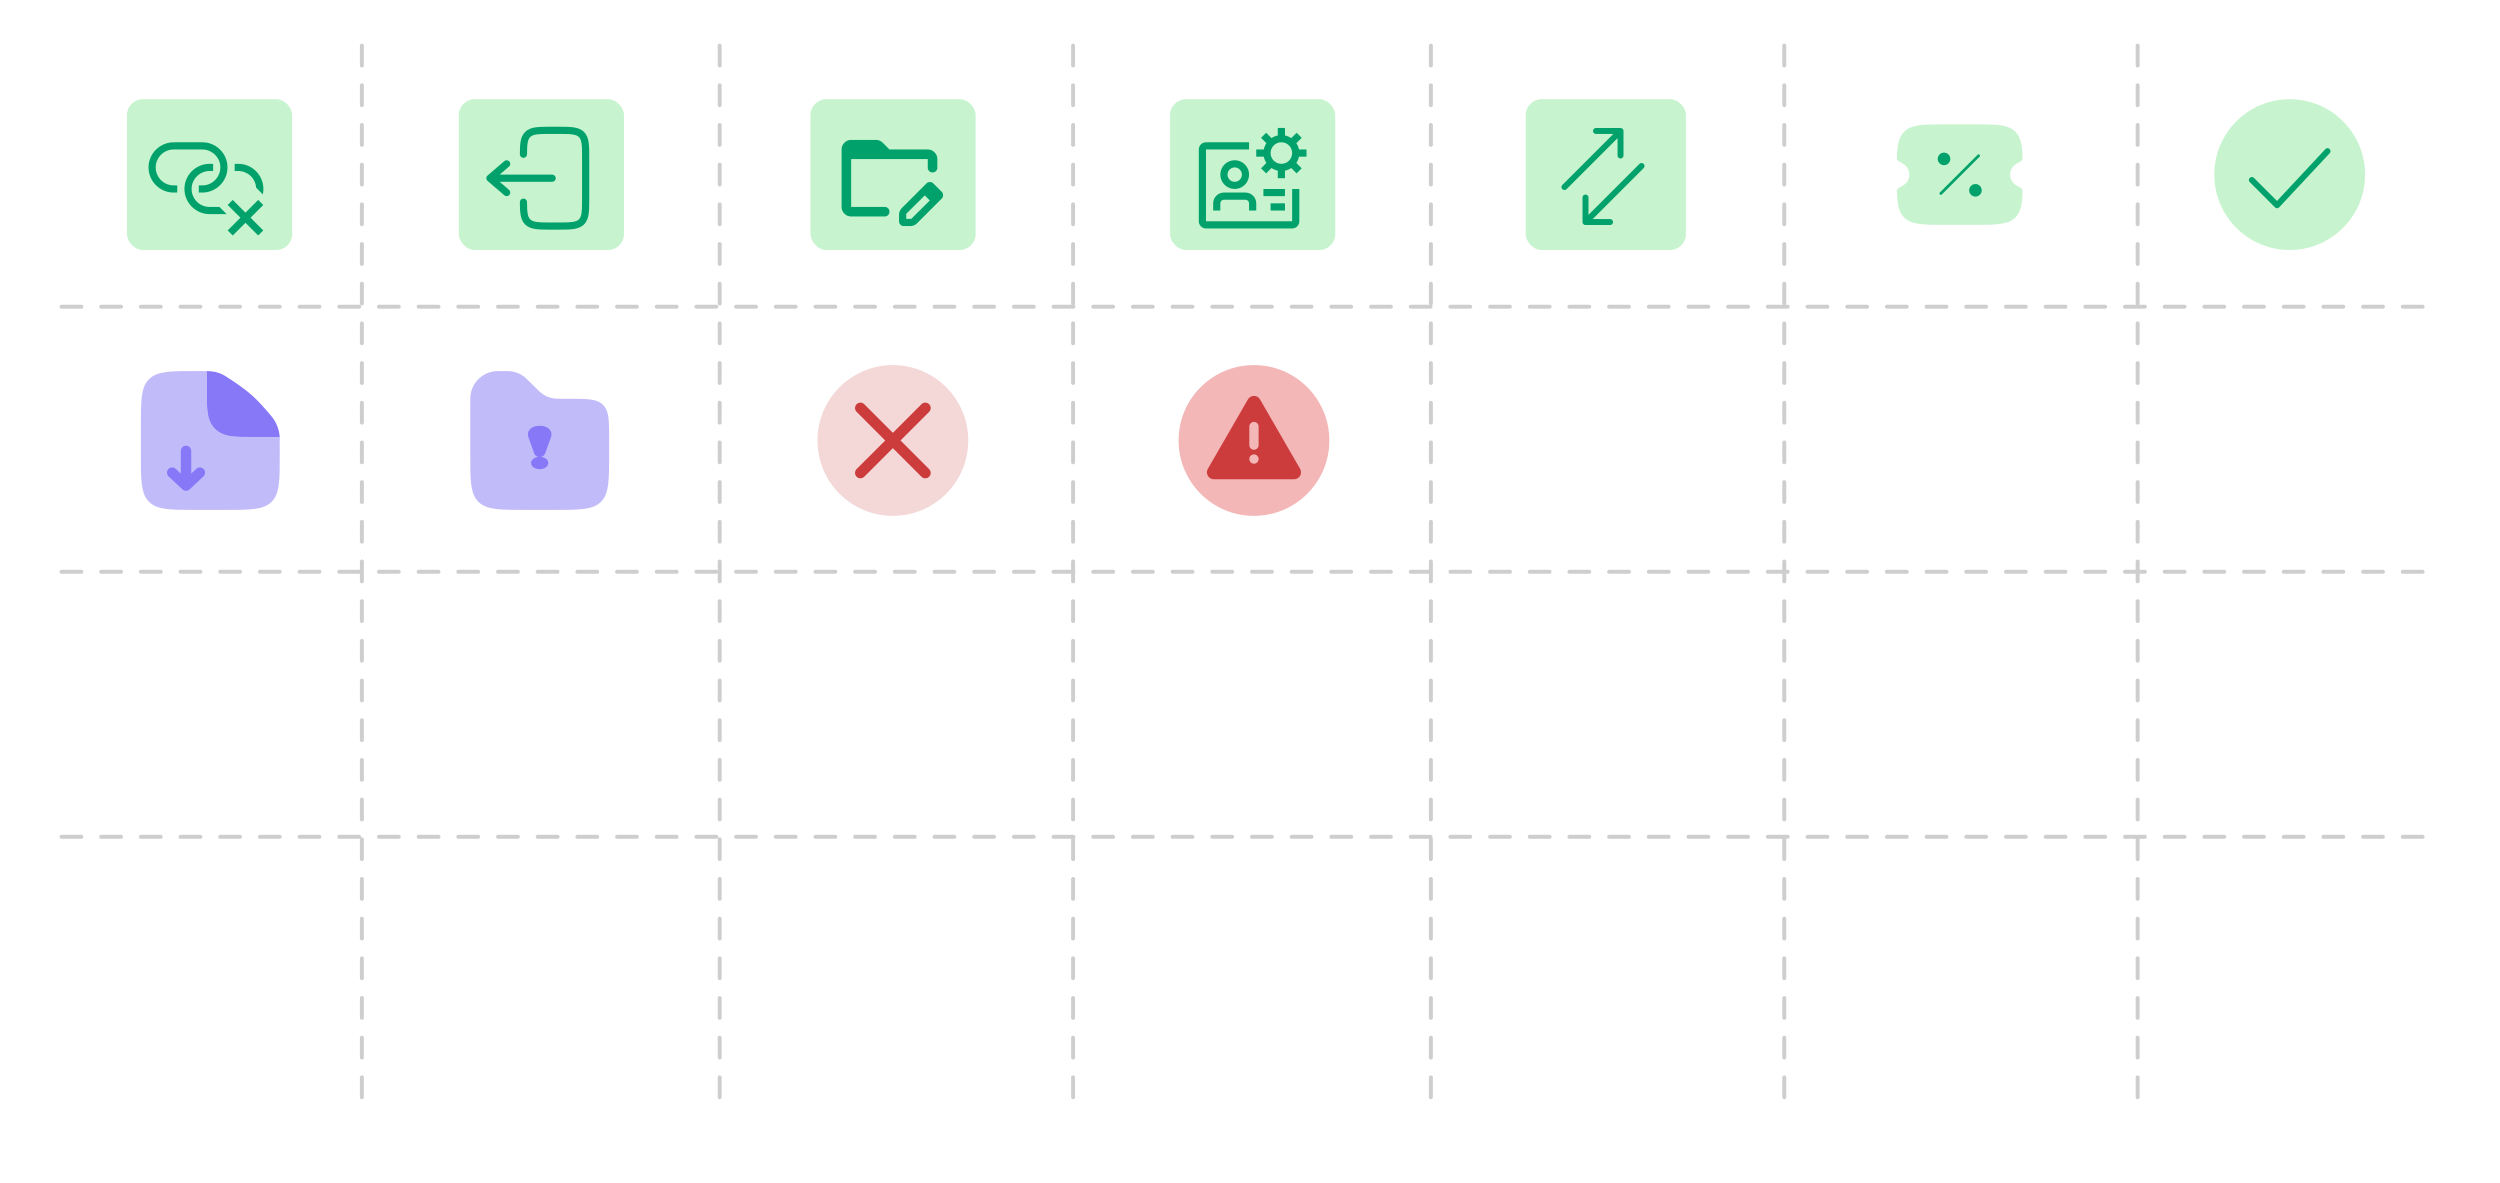 <svg width="630" height="298" viewBox="0 0 630 298" fill="none" xmlns="http://www.w3.org/2000/svg">
<g filter="url(#filter0_d_2293_4518)">
<rect x="15" y="11.002" width="600" height="267.161" rx="10" fill="white"/>
</g>
<line x1="91.195" y1="11.5" x2="91.195" y2="276.548" stroke="#CECECE" stroke-linecap="round" stroke-dasharray="5 5"/>
<line x1="181.363" y1="11.5" x2="181.363" y2="276.548" stroke="#CECECE" stroke-linecap="round" stroke-dasharray="5 5"/>
<line x1="270.418" y1="11.5" x2="270.418" y2="276.548" stroke="#CECECE" stroke-linecap="round" stroke-dasharray="5 5"/>
<line x1="360.584" y1="11.5" x2="360.584" y2="276.548" stroke="#CECECE" stroke-linecap="round" stroke-dasharray="5 5"/>
<line x1="449.637" y1="11.5" x2="449.637" y2="276.548" stroke="#CECECE" stroke-linecap="round" stroke-dasharray="5 5"/>
<line x1="538.691" y1="11.5" x2="538.691" y2="276.548" stroke="#CECECE" stroke-linecap="round" stroke-dasharray="5 5"/>
<line x1="15.5" y1="77.291" x2="614.5" y2="77.291" stroke="#CECECE" stroke-linecap="round" stroke-dasharray="5 5"/>
<line x1="15.5" y1="144.082" x2="614.5" y2="144.082" stroke="#CECECE" stroke-linecap="round" stroke-dasharray="5 5"/>
<line x1="15.5" y1="210.871" x2="614.5" y2="210.871" stroke="#CECECE" stroke-linecap="round" stroke-dasharray="5 5"/>
<circle cx="316" cy="111" r="19" fill="#F4B7B7"/>
<g clip-path="url(#clip0_2293_4518)">
<path d="M317.521 100.641L327.625 118.142C327.779 118.409 327.86 118.711 327.86 119.02C327.86 119.328 327.779 119.63 327.625 119.897C327.471 120.164 327.249 120.386 326.983 120.54C326.716 120.694 326.413 120.775 326.105 120.775H305.896C305.588 120.775 305.285 120.694 305.019 120.54C304.752 120.386 304.53 120.164 304.376 119.897C304.222 119.63 304.141 119.328 304.141 119.02C304.141 118.711 304.222 118.409 304.376 118.142L314.48 100.641C315.156 99.471 316.844 99.471 317.521 100.641ZM316.001 114.512C315.69 114.512 315.392 114.635 315.173 114.854C314.954 115.074 314.83 115.372 314.83 115.682C314.83 115.992 314.954 116.29 315.173 116.509C315.392 116.729 315.69 116.852 316.001 116.852C316.311 116.852 316.609 116.729 316.828 116.509C317.048 116.29 317.171 115.992 317.171 115.682C317.171 115.372 317.048 115.074 316.828 114.854C316.609 114.635 316.311 114.512 316.001 114.512ZM316.001 106.32C315.714 106.32 315.437 106.425 315.223 106.615C315.009 106.806 314.872 107.068 314.838 107.353L314.83 107.49V112.171C314.831 112.469 314.945 112.756 315.15 112.973C315.354 113.19 315.634 113.321 315.932 113.338C316.23 113.356 316.523 113.259 316.752 113.067C316.98 112.876 317.127 112.604 317.163 112.308L317.171 112.171V107.49C317.171 107.18 317.048 106.882 316.828 106.662C316.609 106.443 316.311 106.32 316.001 106.32Z" fill="#CC3C3C"/>
</g>
<circle cx="577" cy="44" r="19" fill="#C7F4CE"/>
<path d="M567.465 45.362L573.822 51.719L586.535 38.098" stroke="#00A16B" stroke-width="1.5" stroke-linecap="round" stroke-linejoin="round"/>
<circle cx="225" cy="111" r="19" fill="#CC3C3C" fill-opacity="0.2"/>
<path d="M234.137 118.21C234.392 118.465 234.536 118.813 234.536 119.174C234.536 119.536 234.392 119.883 234.137 120.139C233.881 120.395 233.534 120.539 233.172 120.539C232.81 120.539 232.463 120.395 232.207 120.139L225 112.93L217.791 120.137C217.535 120.393 217.188 120.537 216.826 120.537C216.464 120.537 216.117 120.393 215.861 120.137C215.605 119.881 215.462 119.534 215.462 119.172C215.462 118.81 215.605 118.463 215.861 118.207L223.07 111L215.864 103.791C215.608 103.536 215.464 103.188 215.464 102.827C215.464 102.465 215.608 102.118 215.864 101.862C216.119 101.606 216.467 101.462 216.828 101.462C217.19 101.462 217.537 101.606 217.793 101.862L225 109.071L232.209 101.861C232.465 101.605 232.812 101.461 233.174 101.461C233.536 101.461 233.883 101.605 234.139 101.861C234.395 102.116 234.539 102.464 234.539 102.825C234.539 103.187 234.395 103.534 234.139 103.79L226.93 111L234.137 118.21Z" fill="#CC3C3C"/>
<path opacity="0.5" fill-rule="evenodd" clip-rule="evenodd" d="M49.5 128.5H56.5C63.099 128.5 66.4 128.5 68.449 126.449C70.5 124.4 70.5 121.099 70.5 114.5V113.735C70.5 112.207 70.5 111.059 70.425 110.125H63.334C61.414 110.125 59.717 110.125 58.35 109.941C56.867 109.742 55.385 109.285 54.176 108.076C52.965 106.865 52.508 105.382 52.309 103.9C52.125 102.533 52.125 100.838 52.125 98.916L52.142 93.957C52.142 93.811 52.155 93.67 52.178 93.53C51.462 93.5 50.613 93.5 49.553 93.5C42.918 93.5 39.6 93.5 37.551 95.551C35.5 97.6 35.5 100.901 35.5 107.5V114.5C35.5 121.099 35.5 124.4 37.551 126.449C39.6 128.5 42.901 128.5 49.5 128.5Z" fill="#8778F7"/>
<path d="M47.773 123.332C47.529 123.56 47.209 123.687 46.875 123.687C46.542 123.687 46.221 123.56 45.977 123.332L42.477 120.051C42.229 119.812 42.086 119.484 42.077 119.139C42.069 118.795 42.196 118.461 42.432 118.209C42.668 117.958 42.993 117.809 43.337 117.796C43.682 117.782 44.018 117.904 44.273 118.137L45.563 119.344V113.625C45.563 113.277 45.701 112.943 45.947 112.697C46.193 112.451 46.527 112.313 46.875 112.313C47.223 112.313 47.557 112.451 47.803 112.697C48.049 112.943 48.188 113.277 48.188 113.625V119.346L49.477 118.137C49.732 117.904 50.068 117.782 50.413 117.796C50.757 117.809 51.083 117.958 51.318 118.209C51.554 118.461 51.682 118.795 51.673 119.139C51.664 119.484 51.521 119.812 51.273 120.051L47.773 123.332ZM52.143 93.955L52.125 98.916C52.125 100.836 52.125 102.532 52.309 103.9C52.508 105.383 52.965 106.865 54.176 108.074C55.384 109.283 56.868 109.742 58.35 109.941C59.717 110.125 61.414 110.125 63.334 110.125H70.425C70.448 110.396 70.463 110.687 70.474 111H70.5C70.5 110.531 70.5 110.297 70.483 110.02C70.348 108.357 69.769 106.761 68.806 105.398C68.642 105.174 68.53 105.041 68.307 104.774C66.92 103.115 65.093 101.046 63.5 99.625C62.083 98.358 60.138 96.974 58.443 95.841C56.987 94.87 56.259 94.384 55.259 94.022C54.969 93.918 54.673 93.829 54.374 93.754C53.702 93.588 53.047 93.53 52.125 93.509L52.143 93.955Z" fill="#8778F7"/>
<path opacity="0.5" d="M153.5 114.5V110.646C153.5 106.041 153.5 103.736 152.152 102.24C152.029 102.101 151.898 101.97 151.76 101.846C150.264 100.5 147.959 100.5 143.354 100.5H142.699C140.681 100.5 139.672 100.5 138.73 100.232C138.213 100.085 137.715 99.878 137.246 99.616C136.392 99.142 135.678 98.426 134.25 97L133.288 96.037C132.808 95.558 132.57 95.32 132.318 95.11C131.234 94.212 129.905 93.661 128.503 93.53C128.177 93.5 127.838 93.5 127.163 93.5C125.617 93.5 124.845 93.5 124.201 93.623C122.819 93.884 121.547 94.555 120.552 95.55C119.556 96.545 118.884 97.817 118.622 99.2C118.5 99.846 118.5 100.619 118.5 102.163V114.5C118.5 121.099 118.5 124.4 120.551 126.449C122.6 128.5 125.901 128.5 132.5 128.5H139.5C146.099 128.5 149.4 128.5 151.449 126.449C153.5 124.4 153.5 121.099 153.5 114.5Z" fill="#8778F7"/>
<path d="M137.462 109.588L136 113.683L134.538 109.588C134.503 109.489 134.515 109.388 134.572 109.291C134.629 109.195 134.731 109.105 134.87 109.028C135.009 108.952 135.182 108.89 135.377 108.848C135.573 108.806 135.785 108.784 136 108.784C136.215 108.784 136.427 108.806 136.623 108.848C136.818 108.89 136.991 108.952 137.13 109.028C137.269 109.105 137.371 109.195 137.428 109.291C137.485 109.388 137.497 109.489 137.462 109.588Z" stroke="#8778F7" stroke-width="3" stroke-linecap="round" stroke-linejoin="round"/>
<path d="M136 117.222C136.644 117.222 137.167 116.978 137.167 116.677C137.167 116.377 136.644 116.133 136 116.133C135.356 116.133 134.833 116.377 134.833 116.677C134.833 116.978 135.356 117.222 136 117.222Z" stroke="#8778F7" stroke-width="2"/>
<path d="M497.026 31.333H490.677C484.692 31.333 481.699 31.333 479.839 33.189C478.557 34.465 478.159 36.278 478.034 39.232C478.01 39.818 477.998 40.113 478.107 40.307C478.218 40.502 478.653 40.748 479.527 41.235C480.019 41.51 480.43 41.911 480.715 42.397C481 42.883 481.151 43.436 481.151 44C481.151 44.563 481 45.117 480.715 45.603C480.43 46.089 480.019 46.49 479.527 46.764C478.653 47.253 478.216 47.497 478.107 47.692C477.998 47.887 478.01 48.18 478.036 48.766C478.159 51.722 478.558 53.535 479.839 54.811C481.698 56.666 484.69 56.666 490.677 56.666H497.026C503.011 56.666 506.004 56.666 507.864 54.811C509.147 53.535 509.544 51.722 509.669 48.767C509.693 48.181 509.705 47.887 509.596 47.692C509.485 47.497 509.05 47.253 508.176 46.764C507.684 46.49 507.274 46.089 506.988 45.603C506.703 45.117 506.552 44.563 506.552 44C506.552 43.436 506.703 42.883 506.988 42.397C507.274 41.911 507.684 41.51 508.176 41.235C509.05 40.748 509.487 40.502 509.596 40.307C509.705 40.113 509.693 39.82 509.667 39.232C509.544 36.278 509.145 34.466 507.864 33.189C506.005 31.333 503.013 31.333 497.026 31.333Z" fill="#C7F4CE"/>
<path d="M489.101 48.75L498.601 39.25" stroke="#00A16B" stroke-width="0.7" stroke-linecap="round"/>
<path d="M499.393 47.958C499.393 48.378 499.226 48.781 498.929 49.078C498.632 49.374 498.229 49.541 497.81 49.541C497.39 49.541 496.987 49.374 496.69 49.078C496.393 48.781 496.226 48.378 496.226 47.958C496.226 47.538 496.393 47.135 496.69 46.838C496.987 46.541 497.39 46.375 497.81 46.375C498.229 46.375 498.632 46.541 498.929 46.838C499.226 47.135 499.393 47.538 499.393 47.958ZM491.476 40.041C491.476 40.461 491.309 40.864 491.012 41.161C490.716 41.458 490.313 41.625 489.893 41.625C489.473 41.625 489.07 41.458 488.773 41.161C488.476 40.864 488.31 40.461 488.31 40.041C488.31 39.621 488.476 39.219 488.773 38.922C489.07 38.625 489.473 38.458 489.893 38.458C490.313 38.458 490.716 38.625 491.012 38.922C491.309 39.219 491.476 39.621 491.476 40.041Z" fill="#00A16B"/>
<rect x="384.477" y="25" width="40.375" height="38" rx="4" fill="#C7F4CE"/>
<g clip-path="url(#clip1_2293_4518)">
<path d="M394.25 47.13L408.372 33.008M408.372 33.008V39.186M408.372 33.008H402.193M413.667 41.834L399.545 55.956M399.545 55.956V49.778M399.545 55.956H405.724" stroke="#00A16B" stroke-width="1.5" stroke-linecap="round" stroke-linejoin="round"/>
</g>
<rect x="32" y="25" width="41.619" height="38" rx="4" fill="#C7F4CE"/>
<g clip-path="url(#clip2_2293_4518)">
<path d="M51.001 35.858C51.878 35.858 52.697 36.023 53.461 36.353C54.224 36.683 54.894 37.135 55.468 37.71C56.043 38.285 56.496 38.954 56.825 39.718C57.155 40.481 57.32 41.306 57.32 42.192C57.32 43.068 57.155 43.888 56.825 44.652C56.496 45.415 56.043 46.084 55.468 46.659C54.894 47.234 54.224 47.686 53.461 48.016C52.697 48.346 51.878 48.516 51.001 48.525H50.096V46.715H51.001C51.623 46.715 52.208 46.598 52.754 46.362C53.301 46.127 53.777 45.806 54.182 45.401C54.587 44.996 54.912 44.515 55.157 43.959C55.402 43.403 55.525 42.814 55.525 42.192C55.525 41.57 55.407 40.985 55.172 40.439C54.936 39.892 54.611 39.416 54.196 39.011C53.781 38.606 53.301 38.281 52.754 38.035C52.208 37.79 51.623 37.668 51.001 37.668H43.763C43.141 37.668 42.557 37.786 42.01 38.021C41.463 38.257 40.983 38.582 40.568 38.997C40.153 39.411 39.828 39.892 39.593 40.439C39.357 40.985 39.239 41.57 39.239 42.192C39.239 42.814 39.357 43.398 39.593 43.945C39.828 44.491 40.149 44.972 40.554 45.387C40.959 45.801 41.44 46.127 41.996 46.362C42.552 46.598 43.141 46.715 43.763 46.715H44.668V48.525H43.763C42.886 48.525 42.067 48.36 41.303 48.03C40.54 47.7 39.871 47.248 39.296 46.673C38.721 46.098 38.269 45.429 37.939 44.666C37.609 43.902 37.439 43.078 37.43 42.192C37.43 41.315 37.595 40.495 37.925 39.732C38.254 38.968 38.707 38.299 39.282 37.724C39.856 37.15 40.526 36.697 41.289 36.367C42.053 36.038 42.877 35.868 43.763 35.858H51.001ZM64.544 47.295C64.497 46.701 64.351 46.15 64.106 45.641C63.861 45.132 63.536 44.689 63.131 44.312C62.725 43.935 62.259 43.638 61.731 43.422C61.203 43.205 60.642 43.096 60.049 43.096H59.144V41.287H60.049C60.925 41.287 61.745 41.452 62.509 41.782C63.272 42.112 63.941 42.564 64.516 43.139C65.091 43.714 65.543 44.383 65.873 45.146C66.203 45.91 66.373 46.734 66.382 47.62C66.382 48.063 66.33 48.516 66.227 48.977L64.544 47.295ZM48.287 47.62C48.287 48.242 48.405 48.827 48.64 49.373C48.876 49.92 49.196 50.401 49.602 50.815C50.007 51.23 50.487 51.555 51.044 51.791C51.6 52.026 52.189 52.144 52.811 52.144H55.299L57.108 53.954H52.811C51.934 53.954 51.114 53.789 50.351 53.459C49.587 53.129 48.918 52.677 48.343 52.102C47.769 51.527 47.316 50.858 46.986 50.094C46.656 49.331 46.487 48.506 46.477 47.62C46.477 46.744 46.642 45.924 46.972 45.16C47.302 44.397 47.754 43.728 48.329 43.153C48.904 42.578 49.573 42.126 50.337 41.796C51.1 41.466 51.925 41.296 52.811 41.287H53.715V43.096H52.811C52.189 43.096 51.604 43.214 51.058 43.45C50.511 43.685 50.03 44.011 49.616 44.425C49.201 44.84 48.876 45.321 48.64 45.867C48.405 46.414 48.287 46.998 48.287 47.62ZM66.34 51.663L63.145 54.858L66.34 58.068L65.067 59.34L61.858 56.145L58.649 59.354L57.377 58.068L60.586 54.858L57.377 51.649L58.649 50.377L61.858 53.586L65.067 50.377L66.34 51.663Z" fill="#00A16B"/>
</g>
<rect x="204.238" y="25" width="41.619" height="38" rx="4" fill="#C7F4CE"/>
<path d="M214.493 54.556C213.83 54.556 213.262 54.32 212.789 53.847C212.316 53.374 212.08 52.806 212.081 52.144V37.668C212.081 37.004 212.317 36.436 212.79 35.963C213.263 35.49 213.831 35.254 214.493 35.255H220.736C221.058 35.255 221.365 35.315 221.657 35.436C221.949 35.556 222.205 35.727 222.425 35.949L224.144 37.668H233.795C234.458 37.668 235.027 37.904 235.499 38.377C235.972 38.85 236.208 39.418 236.208 40.08V42.252C236.208 42.593 236.092 42.88 235.86 43.112C235.629 43.343 235.342 43.459 235.001 43.458C234.659 43.458 234.373 43.342 234.141 43.111C233.909 42.879 233.794 42.593 233.795 42.252V40.08H214.493V52.144H222.938C223.28 52.144 223.566 52.26 223.798 52.491C224.029 52.723 224.145 53.009 224.144 53.35C224.144 53.692 224.028 53.979 223.797 54.21C223.565 54.442 223.279 54.557 222.938 54.556H214.493ZM231.744 47.952L233.041 49.248L228.366 53.893V55.16H229.633L234.308 50.515L235.574 51.782L231.081 56.276C230.859 56.497 230.603 56.668 230.311 56.788C230.019 56.909 229.713 56.969 229.392 56.969H227.763C227.421 56.969 227.135 56.853 226.904 56.622C226.673 56.39 226.558 56.104 226.557 55.763V54.134C226.557 53.813 226.617 53.506 226.738 53.214C226.858 52.922 227.029 52.666 227.25 52.445L231.744 47.952ZM235.574 51.782L231.744 47.952L233.493 46.203C233.714 45.981 233.996 45.871 234.338 45.871C234.68 45.871 234.961 45.981 235.182 46.203L237.323 48.344C237.545 48.565 237.655 48.846 237.655 49.188C237.655 49.53 237.545 49.812 237.323 50.033L235.574 51.782Z" fill="#00A16B"/>
<rect x="294.857" y="25" width="41.619" height="38" rx="4" fill="#C7F4CE"/>
<g clip-path="url(#clip3_2293_4518)">
<path d="M313.858 48.525H308.43C307.71 48.525 307.02 48.811 306.511 49.32C306.002 49.829 305.716 50.519 305.716 51.239V53.048H307.525V51.239C307.525 50.999 307.62 50.769 307.79 50.599C307.96 50.429 308.19 50.334 308.43 50.334H313.858C314.098 50.334 314.329 50.429 314.498 50.599C314.668 50.769 314.763 50.999 314.763 51.239V53.048H316.573V51.239C316.573 50.519 316.287 49.829 315.778 49.32C315.269 48.811 314.578 48.525 313.858 48.525ZM311.144 47.62C311.86 47.62 312.56 47.408 313.155 47.01C313.75 46.612 314.214 46.047 314.488 45.386C314.762 44.724 314.833 43.997 314.694 43.295C314.554 42.593 314.209 41.948 313.703 41.442C313.197 40.936 312.552 40.591 311.85 40.451C311.148 40.312 310.42 40.383 309.759 40.657C309.098 40.931 308.533 41.395 308.135 41.99C307.737 42.585 307.525 43.285 307.525 44.001C307.525 44.961 307.906 45.881 308.585 46.56C309.264 47.239 310.184 47.62 311.144 47.62ZM311.144 42.191C311.502 42.191 311.852 42.297 312.149 42.496C312.447 42.695 312.679 42.978 312.816 43.308C312.953 43.639 312.989 44.003 312.919 44.354C312.849 44.705 312.677 45.027 312.424 45.28C312.171 45.533 311.848 45.706 311.497 45.776C311.146 45.846 310.782 45.81 310.452 45.673C310.121 45.536 309.838 45.304 309.64 45.006C309.441 44.709 309.335 44.359 309.335 44.001C309.335 43.521 309.525 43.061 309.865 42.721C310.204 42.382 310.664 42.191 311.144 42.191Z" fill="#00A16B"/>
<path d="M325.62 47.62V55.763H303.906V37.668H314.763V35.858H303.906C303.426 35.858 302.966 36.049 302.627 36.388C302.287 36.728 302.097 37.188 302.097 37.668V55.763C302.097 56.243 302.287 56.703 302.627 57.043C302.966 57.382 303.426 57.573 303.906 57.573H325.62C326.1 57.573 326.561 57.382 326.9 57.043C327.239 56.703 327.43 56.243 327.43 55.763V47.62H325.62Z" fill="#00A16B"/>
<path d="M318.382 47.62H323.811V49.43H318.382V47.62ZM320.192 51.239H323.811V53.049H320.192V51.239ZM329.239 39.477V37.668H327.339C327.222 37.102 326.997 36.563 326.676 36.082L328.024 34.734L326.745 33.454L325.397 34.802C324.916 34.482 324.377 34.257 323.811 34.14V32.239H322.001V34.14C321.435 34.257 320.896 34.482 320.415 34.802L319.067 33.454L317.788 34.734L319.136 36.082C318.815 36.563 318.59 37.102 318.474 37.668H316.573V39.477H318.474C318.59 40.044 318.815 40.582 319.136 41.063L317.788 42.411L319.067 43.691L320.415 42.343C320.896 42.663 321.435 42.888 322.001 43.005V44.906H323.811V43.005C324.377 42.888 324.916 42.663 325.397 42.343L326.745 43.691L328.024 42.411L326.676 41.063C326.997 40.582 327.222 40.044 327.339 39.477H329.239ZM322.906 41.287C322.369 41.287 321.844 41.128 321.398 40.829C320.952 40.531 320.604 40.107 320.398 39.611C320.193 39.115 320.139 38.57 320.244 38.043C320.349 37.517 320.607 37.033 320.987 36.653C321.366 36.274 321.85 36.015 322.377 35.91C322.903 35.806 323.449 35.859 323.945 36.065C324.441 36.27 324.865 36.618 325.163 37.065C325.461 37.511 325.62 38.036 325.62 38.573C325.62 39.292 325.333 39.982 324.825 40.491C324.316 41 323.626 41.286 322.906 41.287Z" fill="#00A16B"/>
</g>
<rect x="115.619" y="25" width="41.619" height="38" rx="4" fill="#C7F4CE"/>
<path d="M139.078 31.938C137.429 31.938 136.098 31.938 135.052 32.079C133.966 32.223 133.052 32.537 132.326 33.262C131.694 33.895 131.373 34.673 131.205 35.588C131.042 36.477 131.011 37.564 131.004 38.869C131.002 39.109 131.096 39.34 131.265 39.51C131.434 39.681 131.664 39.778 131.904 39.779C132.144 39.78 132.374 39.686 132.545 39.517C132.715 39.348 132.812 39.119 132.813 38.879C132.82 37.56 132.854 36.625 132.985 35.915C133.111 35.232 133.313 34.835 133.606 34.542C133.94 34.208 134.409 33.991 135.295 33.871C136.205 33.749 137.413 33.747 139.144 33.747H140.35C142.083 33.747 143.29 33.749 144.201 33.871C145.087 33.991 145.555 34.209 145.89 34.542C146.223 34.876 146.44 35.344 146.56 36.231C146.683 37.141 146.684 38.349 146.684 40.08V49.731C146.684 51.462 146.683 52.67 146.56 53.582C146.44 54.467 146.223 54.935 145.889 55.27C145.555 55.604 145.087 55.821 144.201 55.94C143.29 56.062 142.083 56.065 140.35 56.065H139.144C137.413 56.065 136.205 56.062 135.293 55.94C134.409 55.821 133.94 55.602 133.606 55.27C133.313 54.975 133.111 54.58 132.985 53.897C132.854 53.186 132.82 52.251 132.813 50.933C132.813 50.814 132.789 50.696 132.742 50.587C132.696 50.477 132.629 50.378 132.545 50.294C132.46 50.211 132.36 50.145 132.25 50.1C132.14 50.055 132.022 50.032 131.904 50.033C131.785 50.033 131.667 50.057 131.558 50.103C131.448 50.15 131.349 50.217 131.265 50.301C131.182 50.386 131.116 50.486 131.071 50.596C131.026 50.706 131.003 50.824 131.004 50.942C131.011 52.248 131.042 53.334 131.205 54.224C131.374 55.138 131.694 55.916 132.327 56.549C133.052 57.276 133.968 57.587 135.053 57.734C136.098 57.874 137.429 57.874 139.078 57.874H140.417C142.067 57.874 143.397 57.874 144.442 57.734C145.528 57.587 146.443 57.276 147.169 56.549C147.895 55.823 148.206 54.909 148.353 53.823C148.493 52.777 148.493 51.447 148.493 49.797V40.014C148.493 38.365 148.493 37.034 148.353 35.988C148.207 34.903 147.895 33.988 147.169 33.262C146.443 32.536 145.528 32.225 144.442 32.079C143.397 31.938 142.066 31.938 140.417 31.938H139.078Z" fill="#00A16B"/>
<path d="M139.144 44.001C139.384 44.001 139.614 44.097 139.784 44.266C139.954 44.436 140.049 44.666 140.049 44.906C140.049 45.146 139.954 45.376 139.784 45.546C139.614 45.715 139.384 45.811 139.144 45.811H125.907L128.273 47.837C128.455 47.994 128.568 48.216 128.586 48.455C128.605 48.694 128.528 48.931 128.371 49.114C128.215 49.296 127.993 49.409 127.754 49.428C127.514 49.446 127.277 49.369 127.095 49.213L122.873 45.594C122.774 45.509 122.694 45.403 122.639 45.285C122.584 45.166 122.556 45.037 122.556 44.906C122.556 44.775 122.584 44.646 122.639 44.528C122.694 44.409 122.774 44.303 122.873 44.218L127.095 40.599C127.185 40.522 127.29 40.463 127.403 40.426C127.516 40.39 127.635 40.375 127.754 40.385C127.872 40.394 127.988 40.426 128.094 40.48C128.2 40.534 128.294 40.608 128.371 40.698C128.449 40.789 128.508 40.893 128.544 41.006C128.581 41.119 128.595 41.239 128.586 41.357C128.577 41.475 128.545 41.591 128.491 41.697C128.437 41.803 128.363 41.897 128.273 41.975L125.908 44.001H139.144Z" fill="#00A16B"/>
<defs>
<filter id="filter0_d_2293_4518" x="0" y="0.002" width="630" height="297.161" filterUnits="userSpaceOnUse" color-interpolation-filters="sRGB">
<feFlood flood-opacity="0" result="BackgroundImageFix"/>
<feColorMatrix in="SourceAlpha" type="matrix" values="0 0 0 0 0 0 0 0 0 0 0 0 0 0 0 0 0 0 127 0" result="hardAlpha"/>
<feOffset dy="4"/>
<feGaussianBlur stdDeviation="7.5"/>
<feComposite in2="hardAlpha" operator="out"/>
<feColorMatrix type="matrix" values="0 0 0 0 0 0 0 0 0 0 0 0 0 0 0 0 0 0 0.07 0"/>
<feBlend mode="normal" in2="BackgroundImageFix" result="effect1_dropShadow_2293_4518"/>
<feBlend mode="normal" in="SourceGraphic" in2="effect1_dropShadow_2293_4518" result="shape"/>
</filter>
<clipPath id="clip0_2293_4518">
<rect width="28.087" height="28.087" fill="white" transform="translate(301.957 96.957)"/>
</clipPath>
<clipPath id="clip1_2293_4518">
<rect width="24.714" height="24.714" fill="white" transform="translate(391.602 32.125)"/>
</clipPath>
<clipPath id="clip2_2293_4518">
<rect width="28.952" height="28.952" fill="white" transform="translate(37.43 30.43)"/>
</clipPath>
<clipPath id="clip3_2293_4518">
<rect width="28.952" height="28.952" fill="white" transform="translate(300.287 30.43)"/>
</clipPath>
</defs>
</svg>
